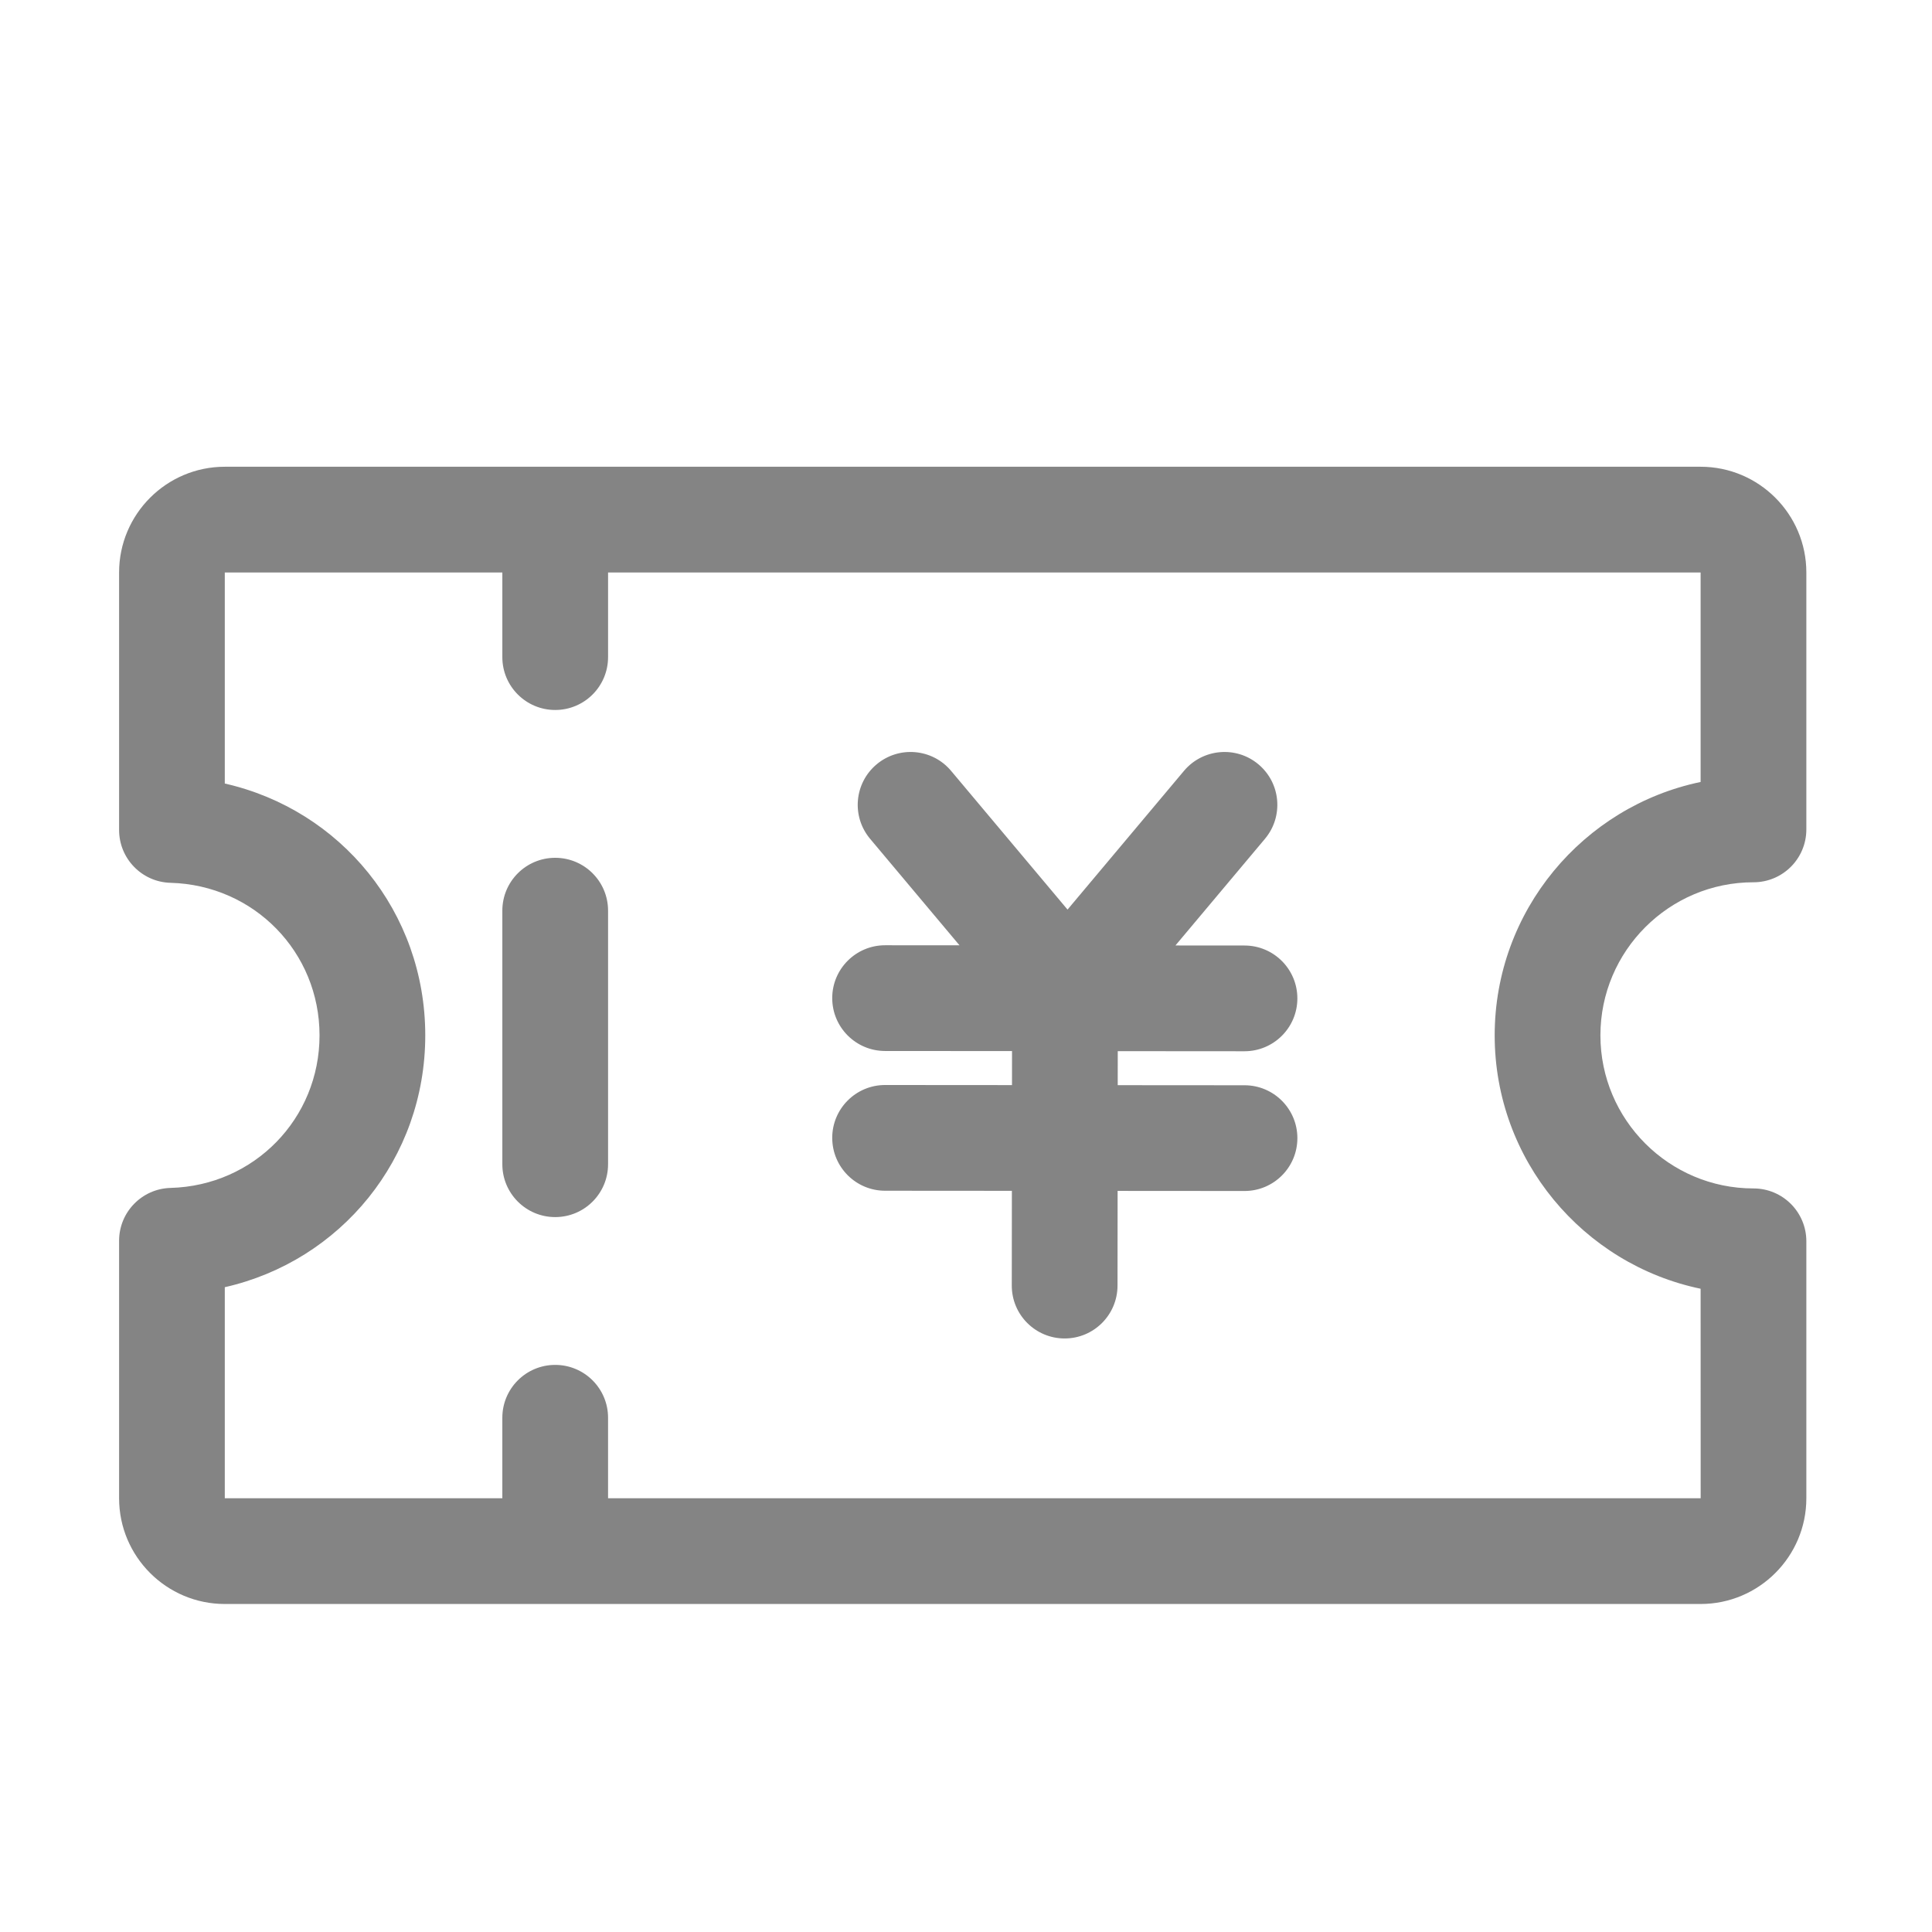 <?xml version="1.0" standalone="no"?><!DOCTYPE svg PUBLIC "-//W3C//DTD SVG 1.1//EN" "http://www.w3.org/Graphics/SVG/1.1/DTD/svg11.dtd"><svg t="1527932734266" class="icon" style="" viewBox="0 0 1024 1024" version="1.1" xmlns="http://www.w3.org/2000/svg" p-id="2048" xmlns:xlink="http://www.w3.org/1999/xlink" width="32" height="32"><defs><style type="text/css"></style></defs><path d="M929.381 467.625c15.487 0 28.02-12.546 28.02-28.02V303.422c0-30.906-25.147-56.038-56.038-56.038H119.149c-30.893 0-56.025 25.132-56.025 56.038v136.484c0 15.186 12.094 27.609 27.267 28.005 44.273 1.191 78.968 36.707 78.968 80.856 0 44.15-34.695 79.666-78.968 80.856-15.173 0.411-27.267 12.819-27.267 28.005v136.484c0 30.906 25.132 56.038 56.025 56.038h782.214c30.893 0 56.038-25.132 56.038-56.038v-136.197c0-15.474-12.532-28.02-28.02-28.02-44.738 0-81.13-36.392-81.13-81.13 0-44.736 36.392-81.142 81.13-81.142z m-28.02 215.439l0.028 111.051H322.287V751.443c0-15.473-12.532-28.02-28.02-28.02s-28.02 12.546-28.02 28.02v42.671H119.149V682.243c61.374-13.9 106.249-68.091 106.249-133.475 0-65.397-44.875-119.588-106.249-133.475V303.422h147.101v44.862c0 15.474 12.532 28.02 28.02 28.02s28.02-12.546 28.02-28.02v-44.862h579.074v111.037c-62.25 12.97-109.149 68.27-109.149 134.309-0.001 66.04 46.899 121.325 109.148 134.295z" fill="#848484" p-id="2049"></path><path d="M659.583 557.182h0.028c15.46 0 28.02-12.532 28.02-28.005 0-15.474-12.532-28.02-27.992-28.033l-36.632-0.027 47.44-56.518c9.96-11.862 8.428-29.524-3.447-39.484-11.848-9.96-29.524-8.359-39.456 3.447l-61.73 73.543-61.73-73.543c-9.905-11.807-27.554-13.408-39.456-3.447-11.875 9.96-13.408 27.622-3.447 39.484l47.371 56.437-39.408-0.029h-0.028c-15.46 0-28.02 12.532-28.02 28.005 0 15.474 12.532 28.02 27.992 28.033l67.305 0.048-0.018 18.032-67.231-0.048h-0.028c-15.46 0-28.02 12.532-28.02 28.005 0 15.474 12.532 28.02 27.992 28.033l67.227 0.048-0.052 50.203c-0.028 15.474 12.505 28.033 27.992 28.046h0.028c15.46 0 27.992-12.532 28.02-27.992l0.052-50.217 67.232 0.048h0.028c15.46 0 28.02-12.532 28.02-28.005 0-15.474-12.532-28.02-27.992-28.033l-67.228-0.048 0.018-18.032 67.153 0.049zM294.269 454.655c-15.487 0-28.02 12.546-28.02 28.02v134.391c0 15.473 12.532 28.02 28.02 28.02s28.02-12.546 28.02-28.02V482.675c-0.001-15.474-12.532-28.02-28.02-28.02z" fill="#848484" p-id="2050"></path></svg>